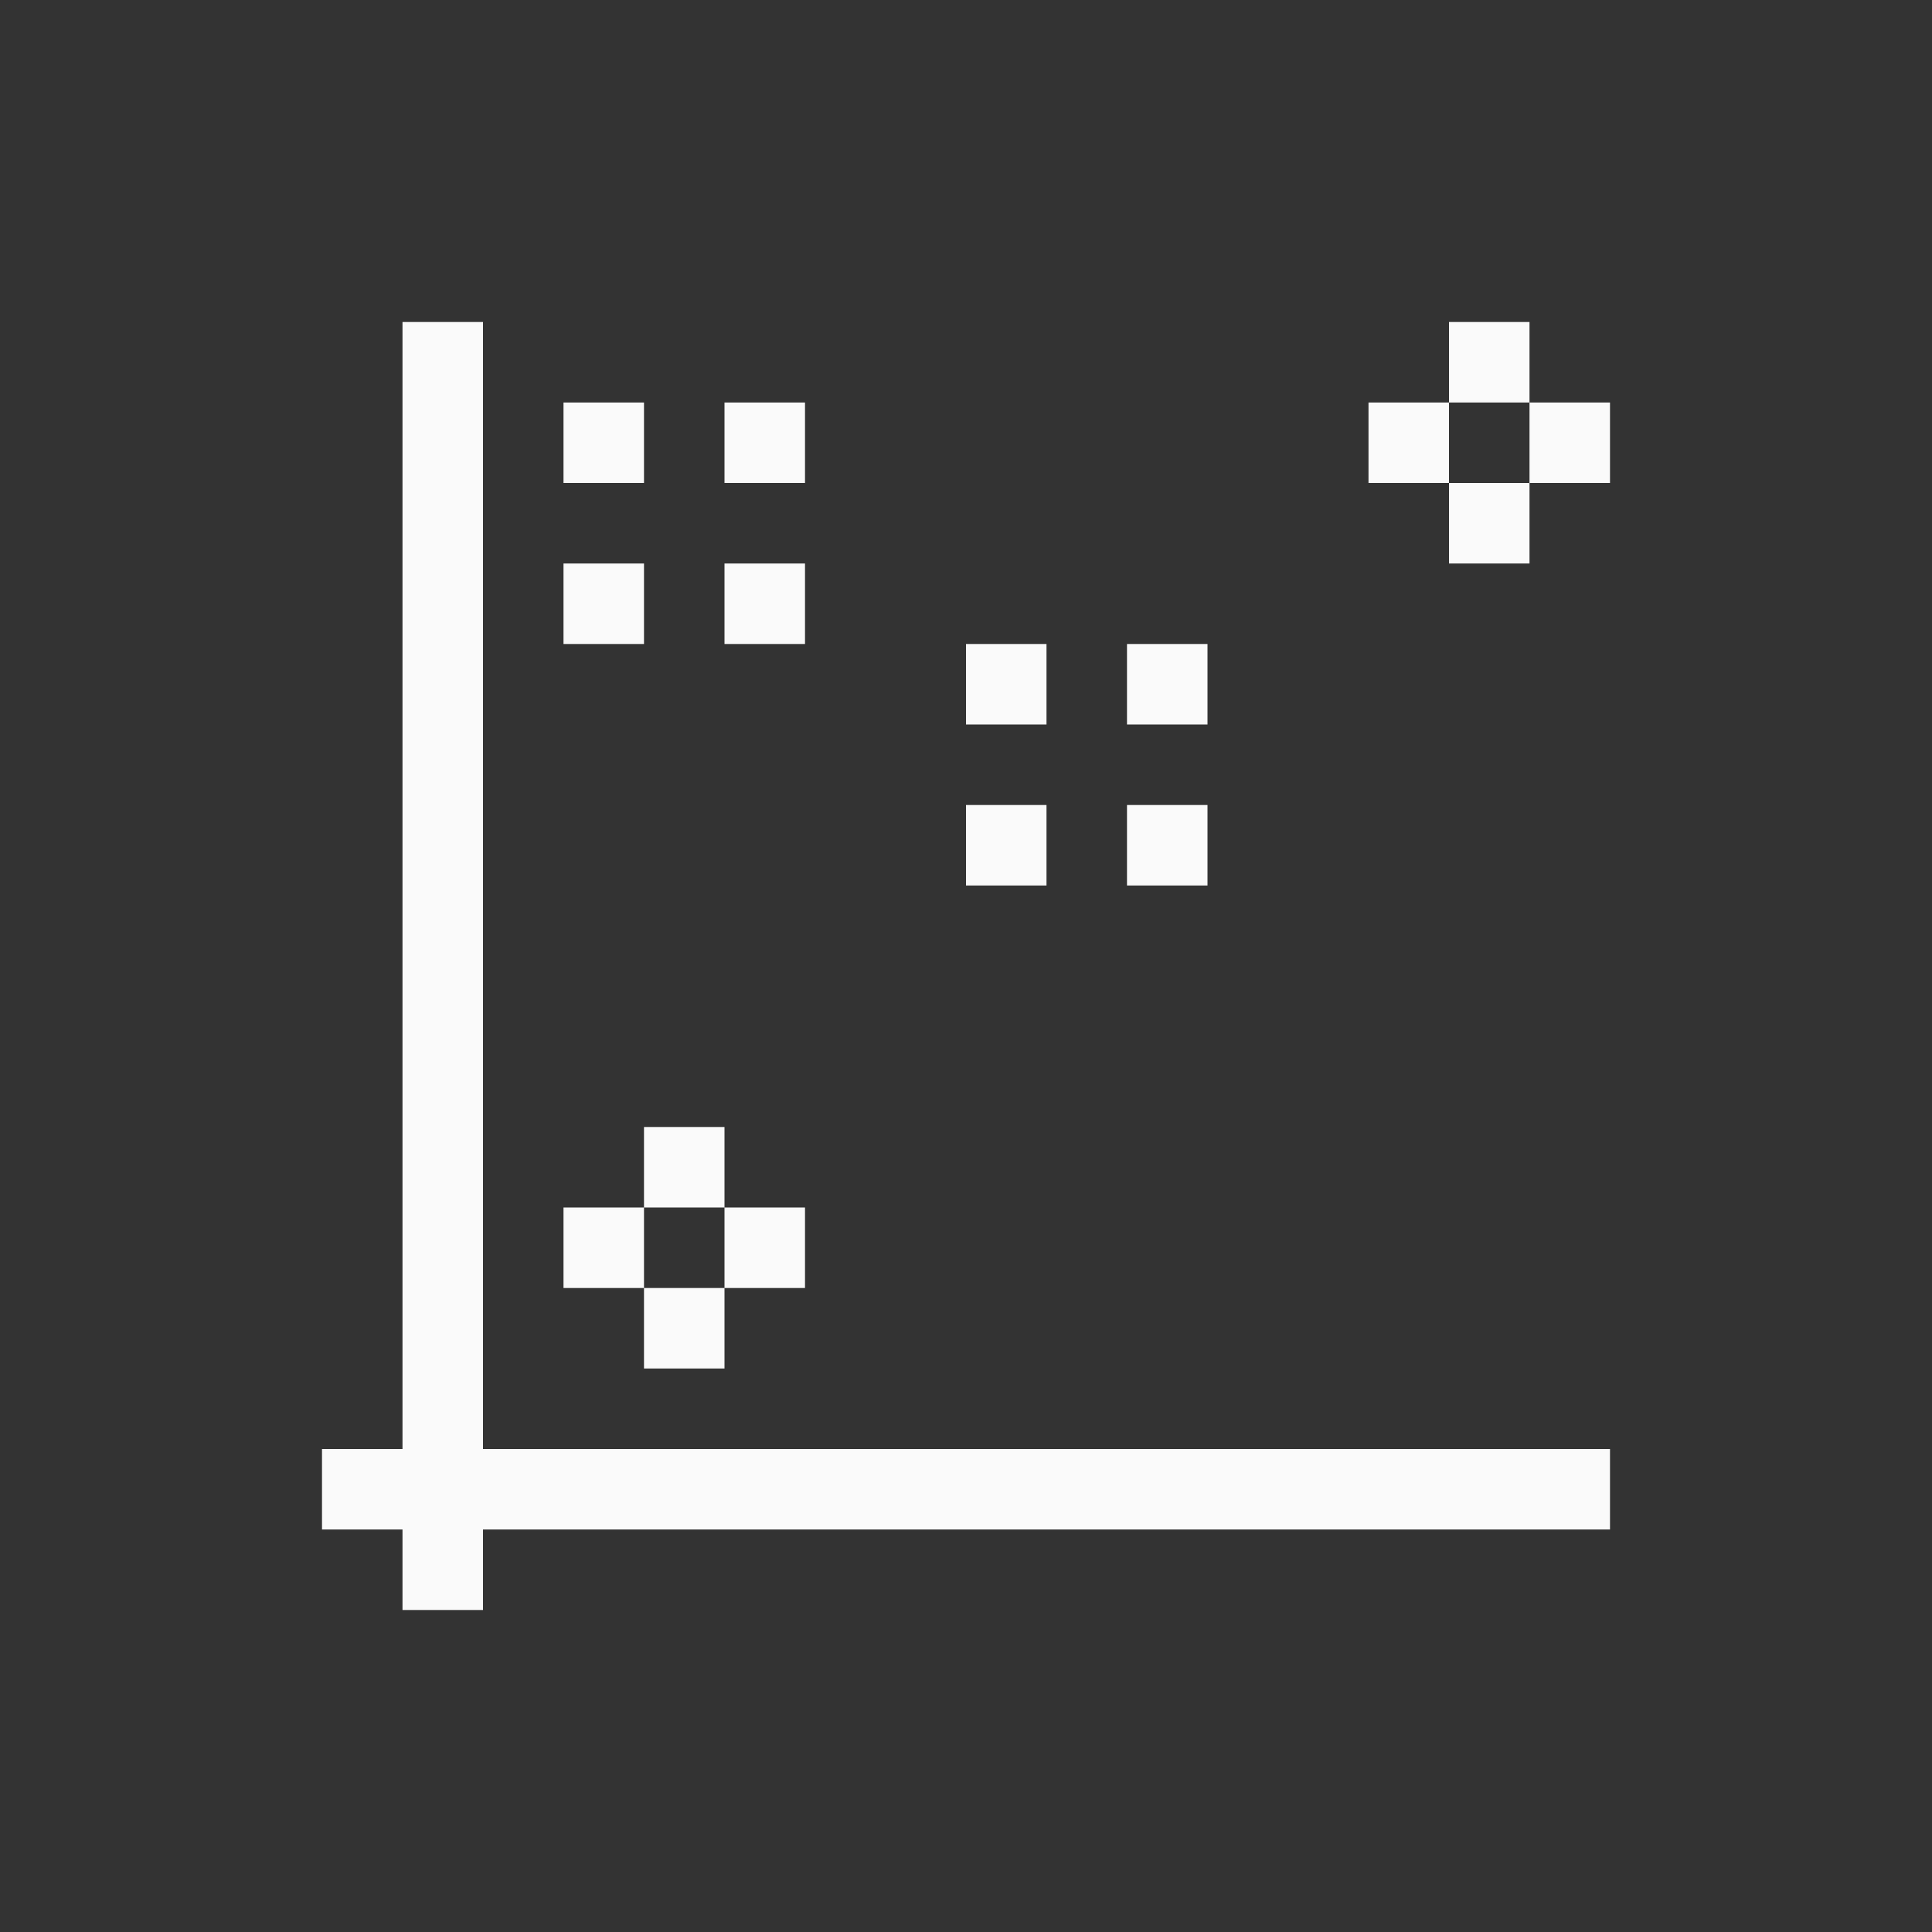 <svg xmlns="http://www.w3.org/2000/svg" viewBox="0 0 24 24">
  <rect x="0" y="0" width="24" height="24" fill="#333333" stroke="none"/>
  <defs id="defs3051">
    <style type="text/css" id="current-color-scheme">
      .ColorScheme-Text {
        color:#fafafa;
      }
      </style>
  </defs>
 <path style="fill:currentColor;fill-opacity:1;stroke:none" 
     d="M 5 4 L 5 10 L 5 11 L 5 16 L 5 17 L 5 18 L 4 18 L 4 19 L 5 19 L 5 20 L 6 20 L 6 19 L 19.293 19 L 20 19 L 20 18.293 L 20 18 L 19.707 18 L 18.293 18 L 6 18 L 6 16.432 L 6 16.424 L 6 16 L 6 13.424 L 6 12.424 L 6 12 L 6 11 L 6 10 L 6 7 L 6 6.992 L 6 6 L 6 4 L 5 4 z M 18 4 L 18 5 L 19 5 L 19 4 L 18 4 z M 19 5 L 19 6 L 20 6 L 20 5 L 19 5 z M 19 6 L 18 6 L 18 7 L 19 7 L 19 6 z M 18 6 L 18 5 L 17 5 L 17 6 L 18 6 z M 7 5 L 7 6 L 8 6 L 8 5 L 7 5 z M 9 5 L 9 6 L 10 6 L 10 5 L 9 5 z M 7 7 L 7 8 L 8 8 L 8 7 L 7 7 z M 9 7 L 9 8 L 10 8 L 10 7 L 9 7 z M 12 8 L 12 9 L 13 9 L 13 8 L 12 8 z M 14 8 L 14 9 L 15 9 L 15 8 L 14 8 z M 12 10 L 12 11 L 13 11 L 13 10 L 12 10 z M 14 10 L 14 11 L 15 11 L 15 10 L 14 10 z M 8 14 L 8 15 L 9 15 L 9 14 L 8 14 z M 9 15 L 9 16 L 10 16 L 10 15 L 9 15 z M 9 16 L 8 16 L 8 17 L 9 17 L 9 16 z M 8 16 L 8 15 L 7 15 L 7 16 L 8 16 z "
     class="ColorScheme-Text"
     />
</svg>
